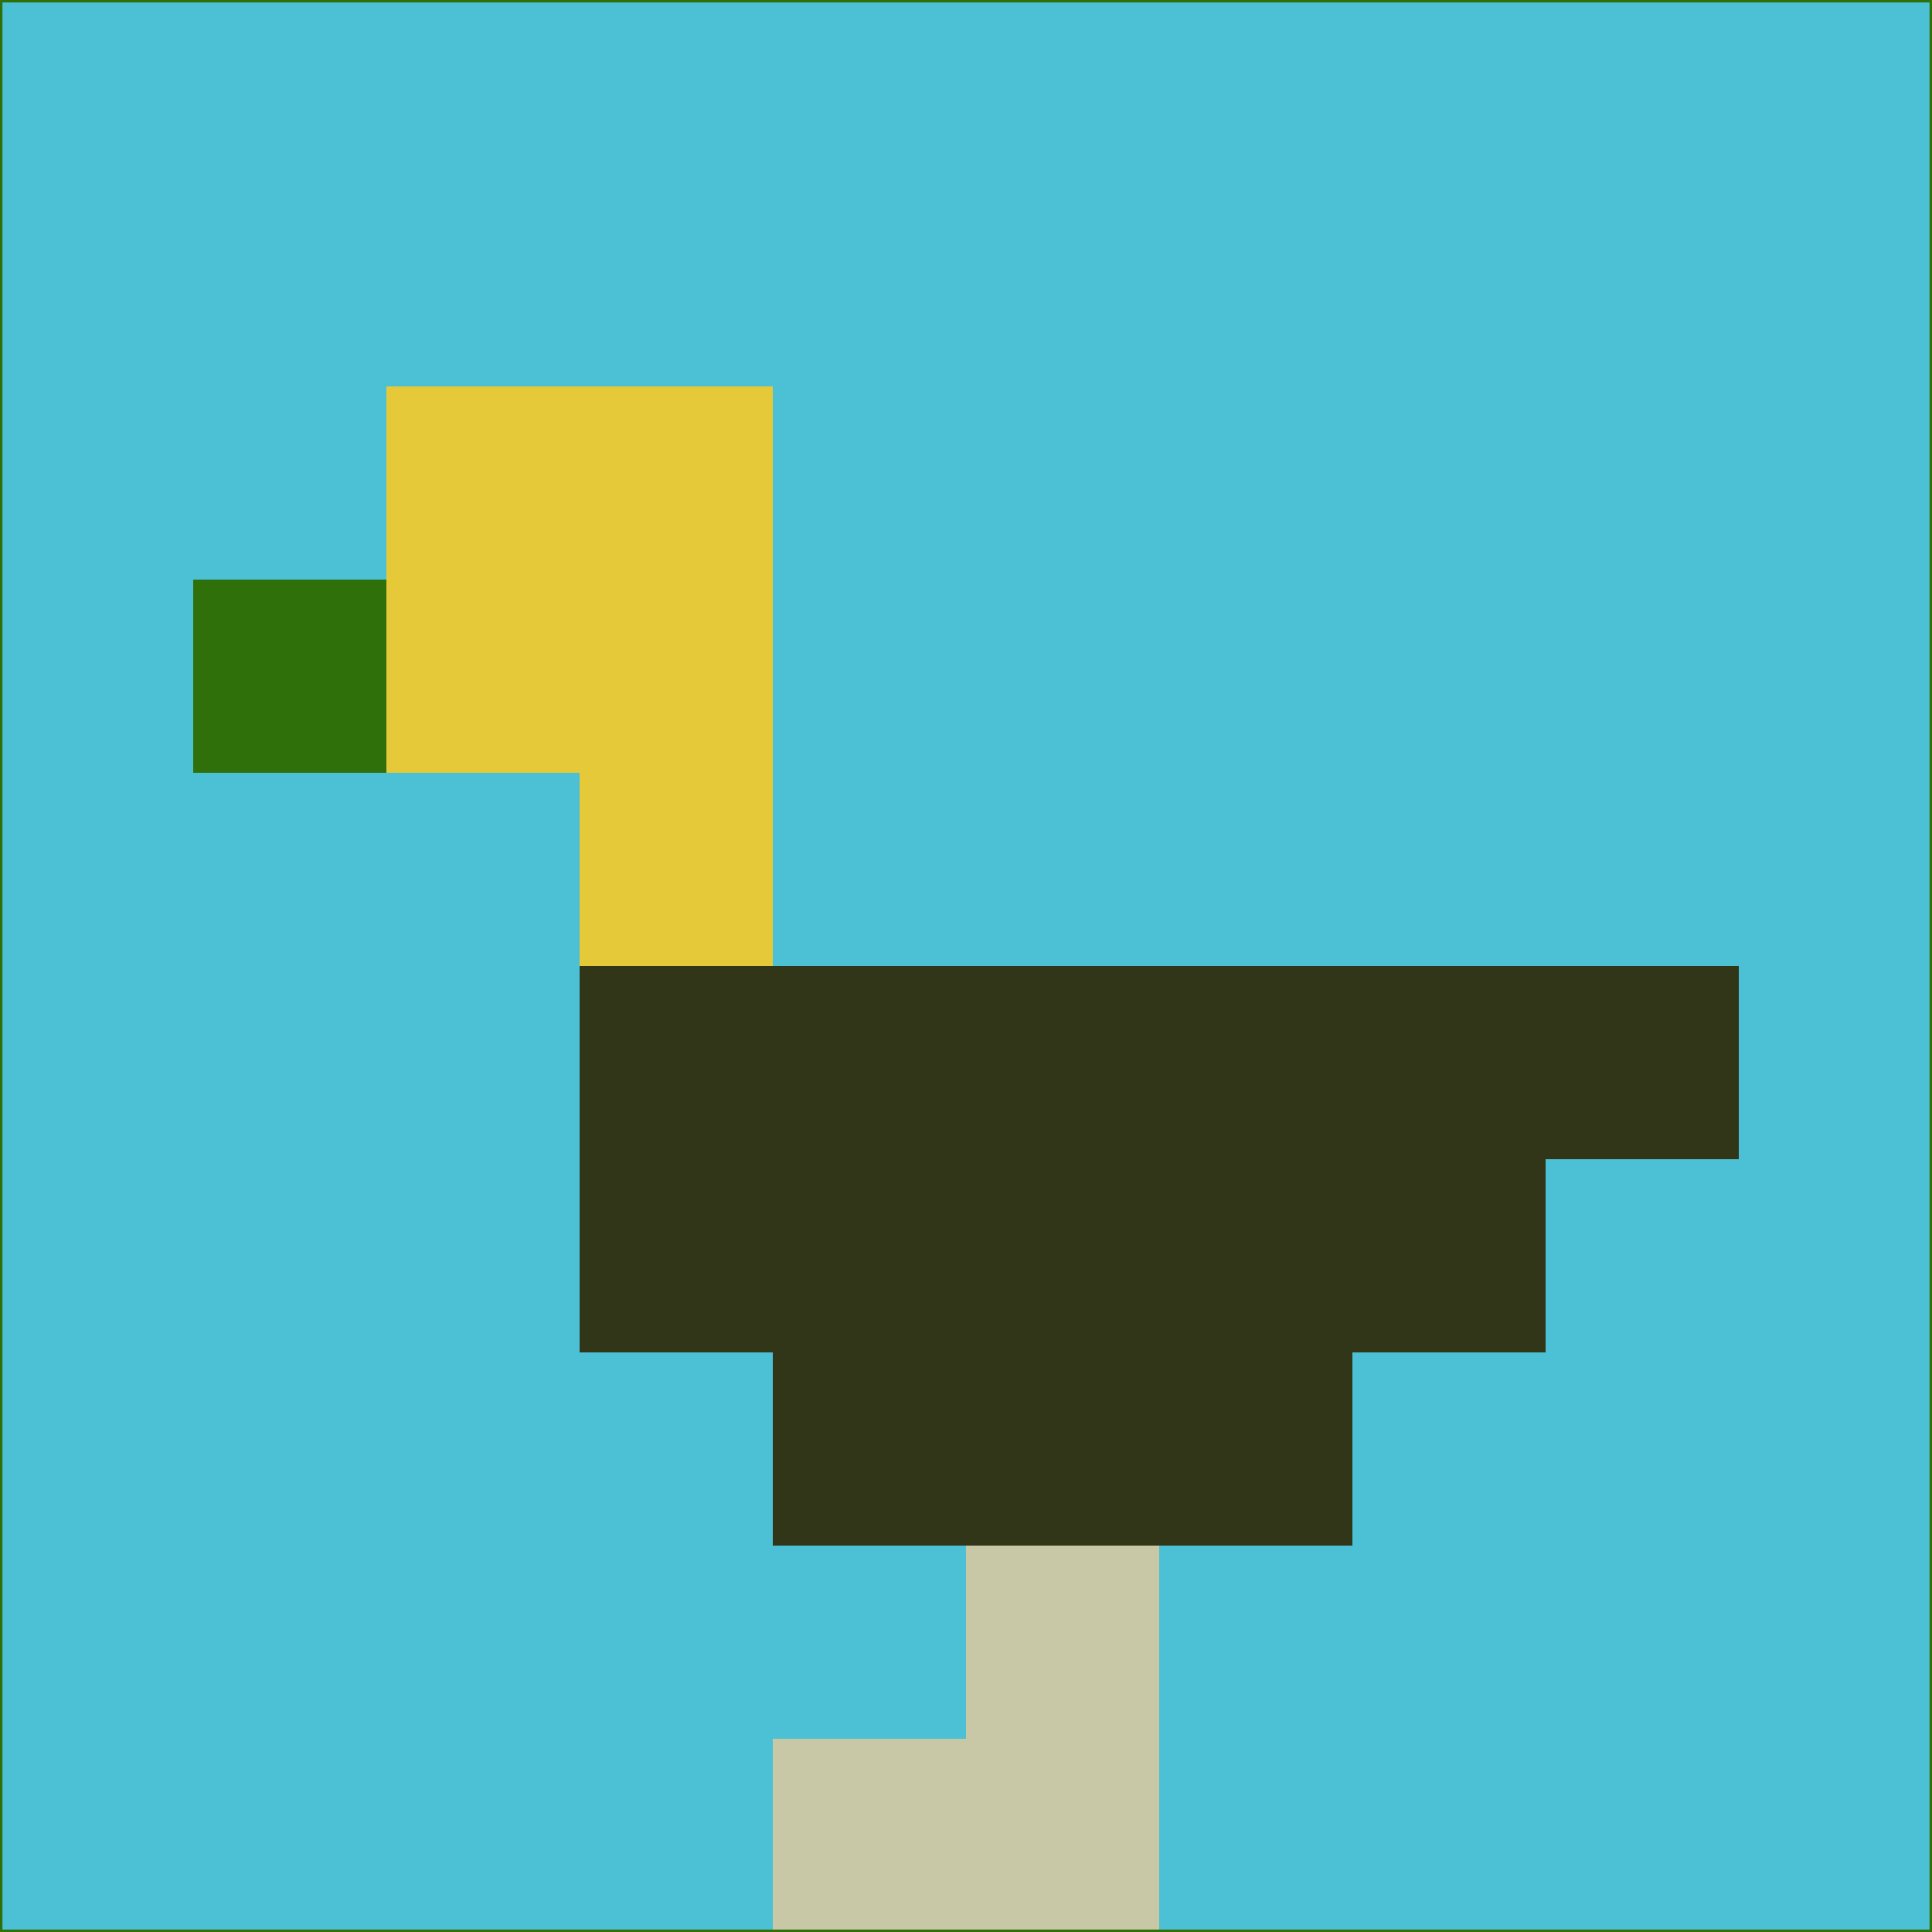 <svg xmlns="http://www.w3.org/2000/svg" version="1.1" width="785" height="785">
  <title>'goose-pfp-694263' by Dmitri Cherniak (Cyberpunk Edition)</title>
  <desc>
    seed=405134
    backgroundColor=#4cc0d5
    padding=20
    innerPadding=0
    timeout=500
    dimension=1
    border=false
    Save=function(){return n.handleSave()}
    frame=12

    Rendered at 2024-09-15T22:37:00.642Z
    Generated in 1ms
    Modified for Cyberpunk theme with new color scheme
  </desc>
  <defs/>
  <rect width="100%" height="100%" fill="#4cc0d5"/>
  <g>
    <g id="0-0">
      <rect x="0" y="0" height="785" width="785" fill="#4cc0d5"/>
      <g>
        <!-- Neon blue -->
        <rect id="0-0-2-2-2-2" x="157" y="157" width="157" height="157" fill="#e5c939"/>
        <rect id="0-0-3-2-1-4" x="235.5" y="157" width="78.5" height="314" fill="#e5c939"/>
        <!-- Electric purple -->
        <rect id="0-0-4-5-5-1" x="314" y="392.5" width="392.5" height="78.5" fill="#323619"/>
        <rect id="0-0-3-5-5-2" x="235.5" y="392.5" width="392.5" height="157" fill="#323619"/>
        <rect id="0-0-4-5-3-3" x="314" y="392.5" width="235.5" height="235.5" fill="#323619"/>
        <!-- Neon pink -->
        <rect id="0-0-1-3-1-1" x="78.5" y="235.5" width="78.5" height="78.5" fill="#2f700b"/>
        <!-- Cyber yellow -->
        <rect id="0-0-5-8-1-2" x="392.5" y="628" width="78.5" height="157" fill="#c9c8a6"/>
        <rect id="0-0-4-9-2-1" x="314" y="706.5" width="157" height="78.5" fill="#c9c8a6"/>
      </g>
      <rect x="0" y="0" stroke="#2f700b" stroke-width="2" height="785" width="785" fill="none"/>
    </g>
  </g>
  <script xmlns=""/>
</svg>